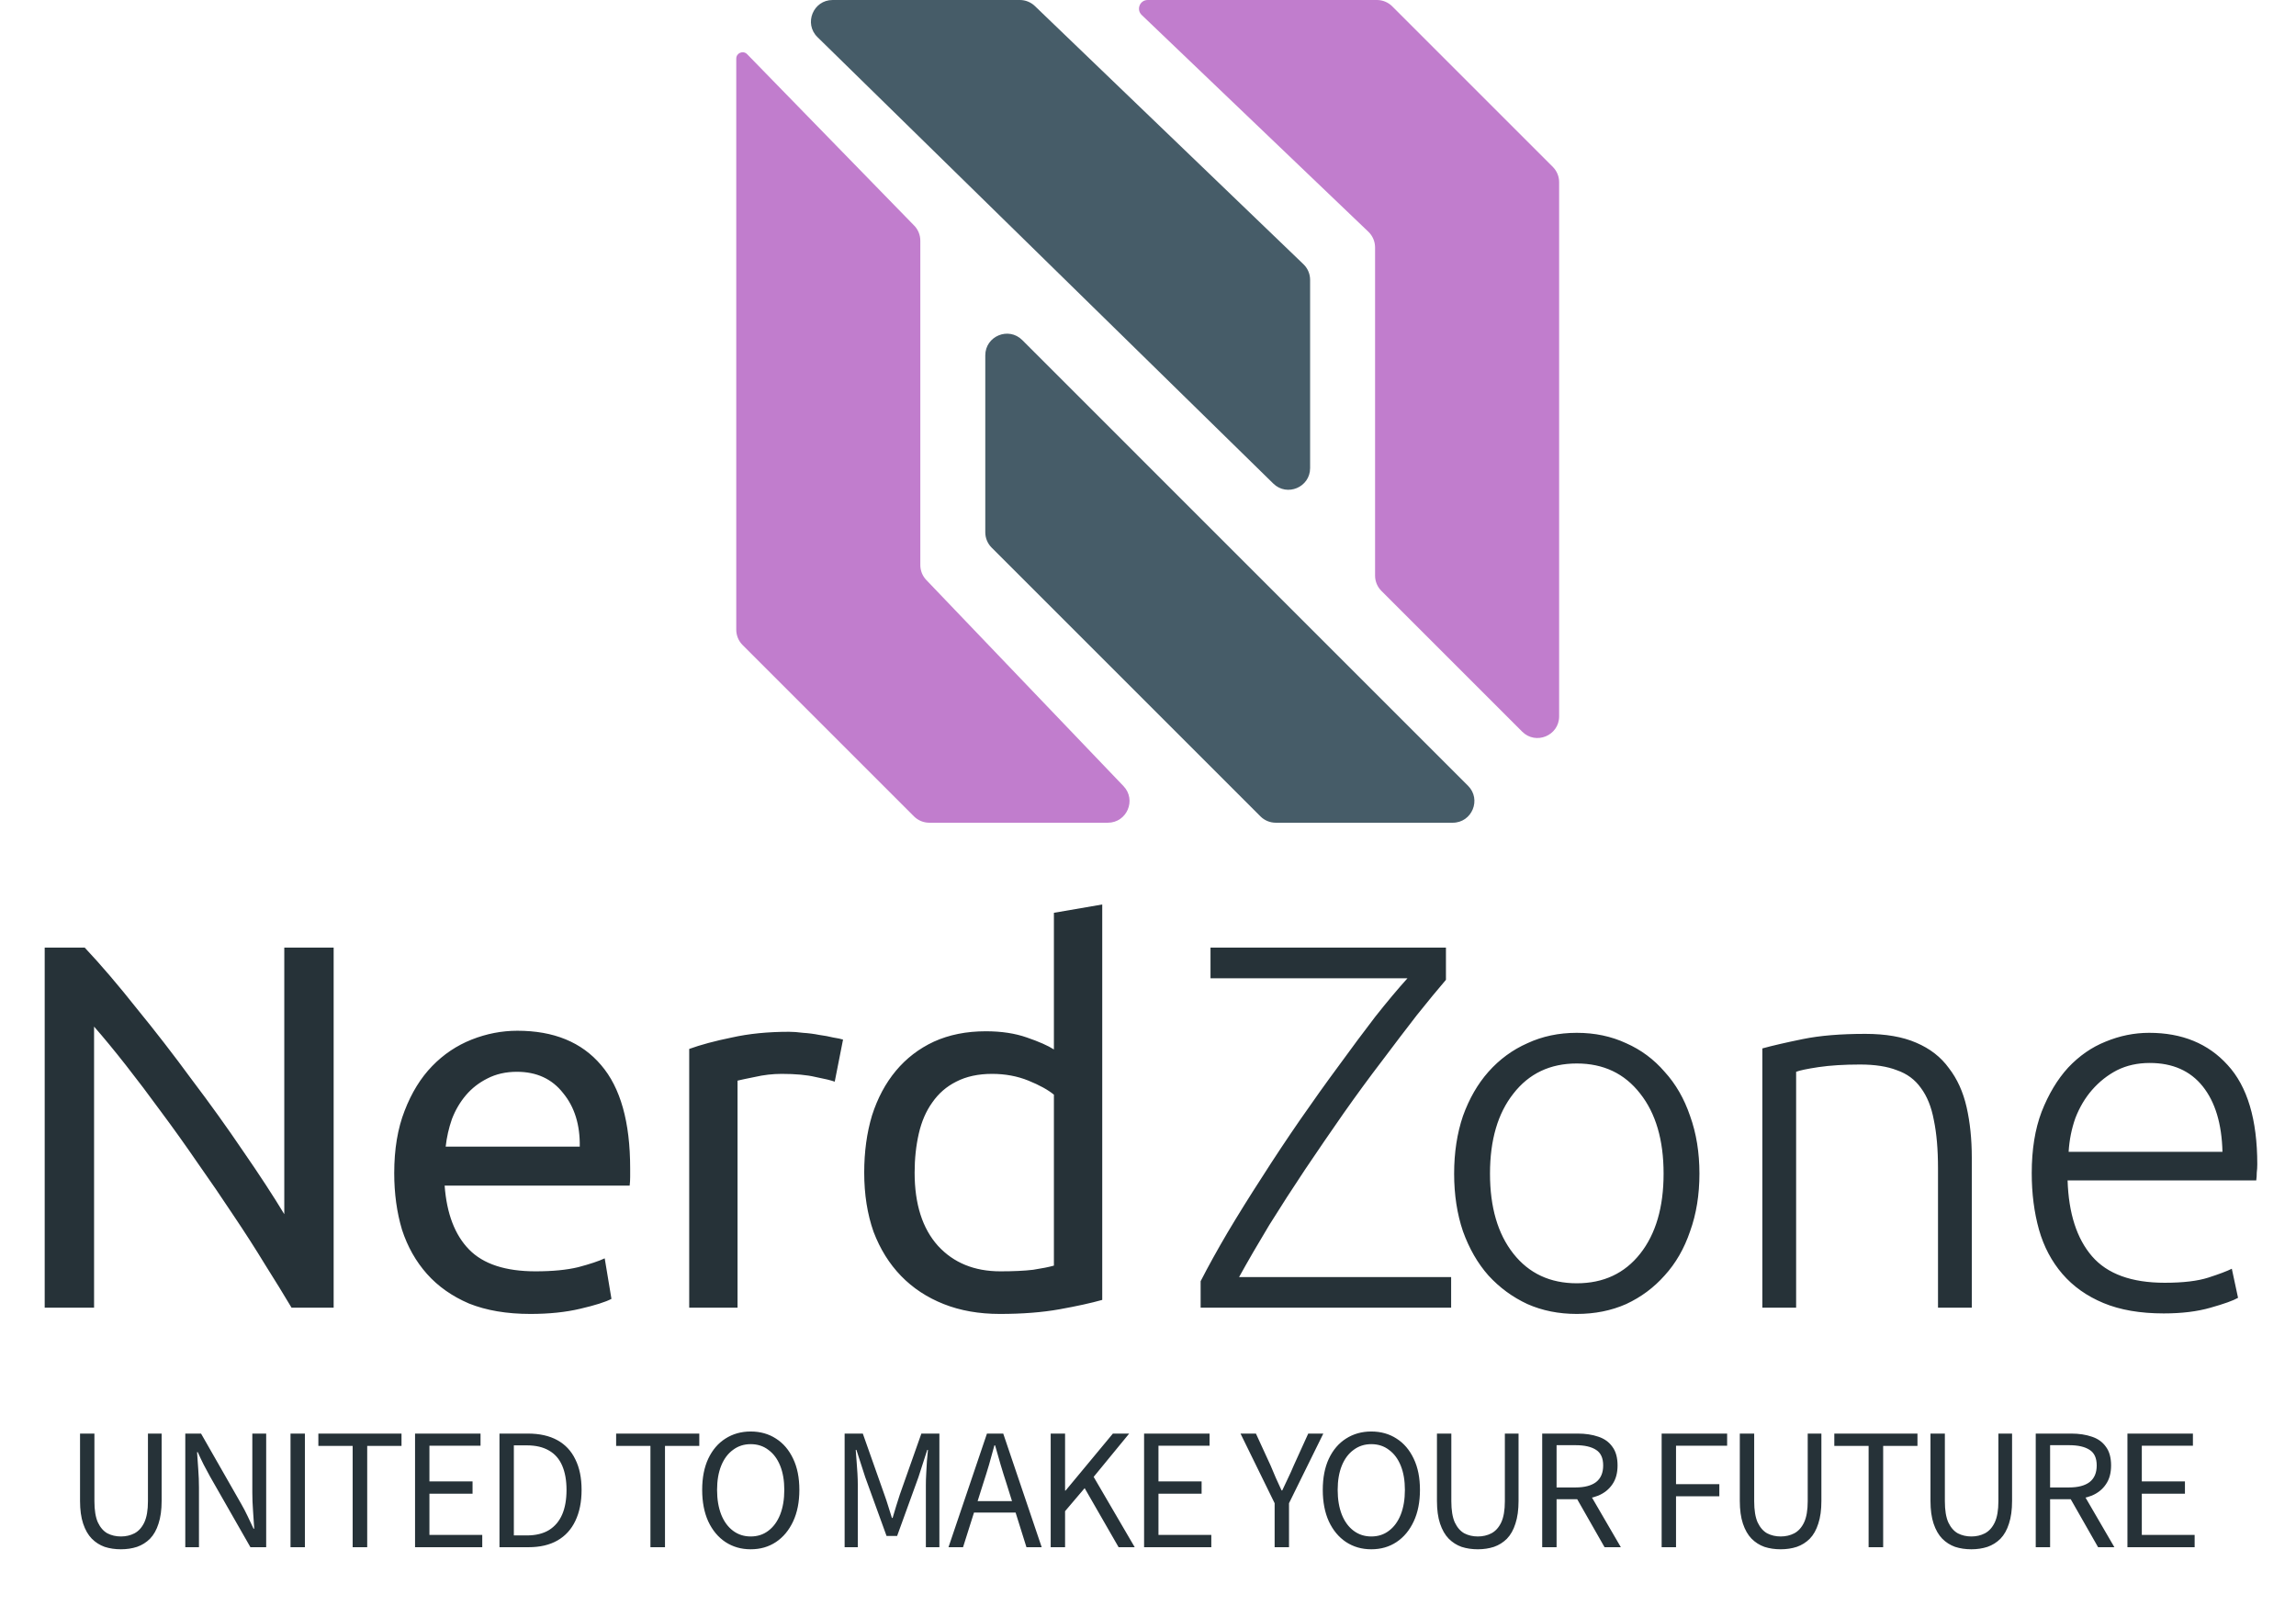 <svg width="213" height="150" viewBox="0 0 213 150" fill="none" xmlns="http://www.w3.org/2000/svg">
<path d="M120.922 24.518L96.006 0.561C95.632 0.201 95.133 0 94.614 0H77.242C75.442 0 74.551 2.185 75.836 3.444L118.124 44.869C119.395 46.114 121.539 45.213 121.539 43.434V25.967C121.539 25.42 121.316 24.897 120.922 24.518Z" fill="#465C68"/>
<path d="M84.808 20.93L69.307 5.022C68.936 4.652 68.303 4.914 68.303 5.438V58.431C68.303 58.963 68.514 59.474 68.891 59.851L84.79 75.75C85.167 76.127 85.678 76.338 86.21 76.338H102.775C104.543 76.338 105.449 74.219 104.227 72.941L85.936 53.819C85.578 53.445 85.378 52.947 85.378 52.43V22.332C85.378 21.808 85.174 21.305 84.808 20.93Z" fill="#C17DCD"/>
<path d="M91.405 49.391V32.975C91.405 31.185 93.569 30.288 94.835 31.554L136.189 72.909C137.455 74.174 136.559 76.338 134.769 76.338H118.353C117.82 76.338 117.309 76.127 116.932 75.75L91.993 50.811C91.617 50.434 91.405 49.923 91.405 49.391Z" fill="#465C68"/>
<path d="M127.738 0H106.472C105.745 0 105.389 0.886 105.915 1.389L126.945 21.505C127.341 21.884 127.565 22.408 127.565 22.956V53.408C127.565 53.941 127.777 54.452 128.154 54.829L141.212 67.887C142.477 69.152 144.641 68.256 144.641 66.466V16.903C144.641 16.371 144.429 15.86 144.053 15.483L129.158 0.588C128.781 0.212 128.271 0 127.738 0Z" fill="#C17DCD"/>
<path d="M27.048 121.338C26.341 120.149 25.521 118.815 24.589 117.337C23.689 115.858 22.709 114.331 21.648 112.756C20.587 111.149 19.478 109.526 18.321 107.887C17.196 106.247 16.071 104.672 14.946 103.162C13.821 101.619 12.728 100.173 11.668 98.823C10.607 97.473 9.627 96.283 8.727 95.255V121.338H4.146V87.926H7.859C9.37 89.533 10.977 91.414 12.68 93.567C14.416 95.689 16.119 97.89 17.791 100.173C19.494 102.423 21.085 104.64 22.564 106.826C24.075 109.012 25.344 110.956 26.373 112.66V87.926H30.953V121.338H27.048ZM36.572 108.851C36.572 106.633 36.893 104.705 37.536 103.065C38.179 101.394 39.031 100.012 40.092 98.919C41.152 97.826 42.374 97.007 43.756 96.46C45.138 95.914 46.552 95.64 47.999 95.64C51.374 95.64 53.961 96.701 55.761 98.823C57.561 100.912 58.461 104.11 58.461 108.417C58.461 108.61 58.461 108.867 58.461 109.188C58.461 109.478 58.445 109.751 58.413 110.008H41.249C41.441 112.612 42.197 114.588 43.515 115.938C44.833 117.288 46.89 117.963 49.686 117.963C51.261 117.963 52.579 117.835 53.64 117.578C54.733 117.288 55.552 117.015 56.099 116.758L56.725 120.519C56.179 120.808 55.215 121.113 53.833 121.435C52.483 121.756 50.94 121.917 49.204 121.917C47.018 121.917 45.122 121.595 43.515 120.953C41.94 120.278 40.638 119.362 39.609 118.204C38.581 117.047 37.809 115.681 37.295 114.106C36.813 112.499 36.572 110.747 36.572 108.851ZM53.784 106.392C53.816 104.367 53.302 102.712 52.241 101.426C51.213 100.108 49.782 99.449 47.95 99.449C46.922 99.449 46.006 99.658 45.202 100.076C44.431 100.462 43.772 100.976 43.225 101.619C42.679 102.262 42.245 103.001 41.924 103.837C41.634 104.672 41.441 105.524 41.345 106.392H53.784ZM73.195 95.737C73.581 95.737 74.014 95.769 74.497 95.833C75.011 95.865 75.509 95.93 75.991 96.026C76.473 96.09 76.907 96.171 77.293 96.267C77.711 96.332 78.016 96.396 78.209 96.46L77.438 100.365C77.084 100.237 76.489 100.092 75.654 99.931C74.85 99.739 73.805 99.642 72.52 99.642C71.684 99.642 70.848 99.739 70.013 99.931C69.209 100.092 68.679 100.205 68.422 100.269V121.338H63.938V97.328C64.999 96.942 66.316 96.589 67.891 96.267C69.466 95.914 71.234 95.737 73.195 95.737ZM97.771 101.571C97.225 101.121 96.437 100.687 95.409 100.269C94.38 99.851 93.255 99.642 92.034 99.642C90.748 99.642 89.639 99.883 88.707 100.365C87.807 100.815 87.068 101.458 86.489 102.294C85.911 103.097 85.493 104.062 85.236 105.187C84.979 106.312 84.85 107.517 84.85 108.803C84.85 111.728 85.573 113.994 87.02 115.601C88.466 117.176 90.395 117.963 92.805 117.963C94.027 117.963 95.039 117.915 95.843 117.819C96.678 117.69 97.321 117.562 97.771 117.433V101.571ZM97.771 84.696L102.255 83.924V120.615C101.227 120.904 99.909 121.194 98.302 121.483C96.695 121.772 94.846 121.917 92.757 121.917C90.829 121.917 89.093 121.612 87.55 121.001C86.007 120.39 84.689 119.522 83.597 118.397C82.504 117.272 81.652 115.906 81.041 114.299C80.463 112.66 80.173 110.828 80.173 108.803C80.173 106.874 80.414 105.106 80.897 103.499C81.411 101.892 82.15 100.51 83.114 99.353C84.079 98.196 85.252 97.296 86.634 96.653C88.048 96.01 89.655 95.689 91.455 95.689C92.902 95.689 94.171 95.882 95.264 96.267C96.389 96.653 97.225 97.023 97.771 97.376V84.696ZM134.14 90.915C133.368 91.816 132.468 92.908 131.44 94.194C130.443 95.48 129.366 96.894 128.209 98.437C127.052 99.948 125.863 101.571 124.641 103.306C123.452 105.01 122.263 106.746 121.074 108.513C119.916 110.249 118.808 111.969 117.747 113.672C116.718 115.376 115.786 116.983 114.95 118.494H134.622V121.338H111.383V118.879C112.09 117.497 112.926 115.987 113.89 114.347C114.886 112.676 115.947 110.972 117.072 109.237C118.197 107.469 119.37 105.701 120.591 103.933C121.813 102.165 123.018 100.478 124.208 98.871C125.397 97.231 126.522 95.721 127.582 94.339C128.675 92.957 129.672 91.767 130.572 90.771H112.299V87.926H134.14V90.915ZM157.657 108.899C157.657 110.86 157.368 112.644 156.789 114.251C156.243 115.858 155.455 117.224 154.427 118.349C153.431 119.474 152.241 120.358 150.859 121.001C149.477 121.612 147.95 121.917 146.279 121.917C144.607 121.917 143.081 121.612 141.699 121.001C140.316 120.358 139.111 119.474 138.082 118.349C137.086 117.224 136.299 115.858 135.72 114.251C135.174 112.644 134.9 110.86 134.9 108.899C134.9 106.939 135.174 105.155 135.72 103.547C136.299 101.94 137.086 100.574 138.082 99.449C139.111 98.292 140.316 97.408 141.699 96.798C143.081 96.155 144.607 95.833 146.279 95.833C147.95 95.833 149.477 96.155 150.859 96.798C152.241 97.408 153.431 98.292 154.427 99.449C155.455 100.574 156.243 101.94 156.789 103.547C157.368 105.155 157.657 106.939 157.657 108.899ZM154.331 108.899C154.331 105.781 153.607 103.306 152.161 101.474C150.714 99.61 148.754 98.678 146.279 98.678C143.804 98.678 141.843 99.61 140.397 101.474C138.95 103.306 138.227 105.781 138.227 108.899C138.227 112.017 138.95 114.492 140.397 116.324C141.843 118.156 143.804 119.072 146.279 119.072C148.754 119.072 150.714 118.156 152.161 116.324C153.607 114.492 154.331 112.017 154.331 108.899ZM163.493 97.28C164.425 97.023 165.678 96.733 167.253 96.412C168.828 96.09 170.757 95.93 173.039 95.93C174.935 95.93 176.51 96.203 177.764 96.749C179.05 97.296 180.062 98.083 180.801 99.112C181.573 100.108 182.119 101.314 182.441 102.728C182.762 104.142 182.923 105.701 182.923 107.405V121.338H179.789V108.417C179.789 106.649 179.66 105.155 179.403 103.933C179.178 102.712 178.776 101.715 178.198 100.944C177.651 100.173 176.912 99.626 175.98 99.305C175.08 98.951 173.939 98.774 172.557 98.774C171.078 98.774 169.793 98.855 168.7 99.015C167.639 99.176 166.948 99.321 166.627 99.449V121.338H163.493V97.28ZM188.484 108.851C188.484 106.665 188.789 104.769 189.4 103.162C190.042 101.523 190.862 100.156 191.858 99.064C192.887 97.971 194.044 97.167 195.33 96.653C196.648 96.106 197.998 95.833 199.38 95.833C202.433 95.833 204.86 96.83 206.66 98.823C208.492 100.815 209.408 103.885 209.408 108.031C209.408 108.289 209.392 108.546 209.36 108.803C209.36 109.06 209.344 109.301 209.312 109.526H191.81C191.907 112.58 192.662 114.926 194.076 116.565C195.491 118.204 197.741 119.024 200.826 119.024C202.53 119.024 203.88 118.863 204.876 118.542C205.873 118.221 206.596 117.947 207.046 117.722L207.624 120.422C207.174 120.679 206.323 120.985 205.069 121.338C203.848 121.692 202.401 121.869 200.73 121.869C198.544 121.869 196.68 121.547 195.137 120.904C193.594 120.262 192.325 119.362 191.328 118.204C190.332 117.047 189.608 115.681 189.159 114.106C188.709 112.499 188.484 110.747 188.484 108.851ZM206.178 106.874C206.114 104.271 205.503 102.246 204.346 100.799C203.189 99.353 201.549 98.63 199.428 98.63C198.303 98.63 197.291 98.855 196.391 99.305C195.523 99.755 194.751 100.365 194.076 101.137C193.433 101.876 192.919 102.744 192.533 103.74C192.18 104.737 191.971 105.781 191.907 106.874H206.178Z" fill="#263238"/>
<path d="M11.218 143.754C10.671 143.754 10.168 143.679 9.707 143.529C9.257 143.368 8.861 143.116 8.518 142.773C8.175 142.42 7.907 141.954 7.714 141.375C7.521 140.797 7.425 140.095 7.425 139.27V133.018H8.759V139.302C8.759 140.127 8.866 140.781 9.08 141.263C9.305 141.734 9.6 142.072 9.964 142.275C10.339 142.468 10.757 142.565 11.218 142.565C11.678 142.565 12.096 142.468 12.471 142.275C12.857 142.072 13.162 141.734 13.387 141.263C13.612 140.781 13.725 140.127 13.725 139.302V133.018H14.995V139.27C14.995 140.095 14.898 140.797 14.705 141.375C14.523 141.954 14.261 142.42 13.918 142.773C13.575 143.116 13.173 143.368 12.712 143.529C12.252 143.679 11.753 143.754 11.218 143.754ZM17.189 143.561V133.018H18.651L22.396 139.575C22.599 139.929 22.792 140.298 22.974 140.684C23.157 141.059 23.339 141.445 23.521 141.841H23.585C23.553 141.295 23.515 140.738 23.473 140.17C23.43 139.591 23.408 139.034 23.408 138.498V133.018H24.694V143.561H23.232L19.487 137.004C19.294 136.65 19.096 136.281 18.892 135.895C18.699 135.509 18.517 135.124 18.346 134.738H18.282C18.324 135.263 18.362 135.804 18.394 136.361C18.437 136.918 18.458 137.481 18.458 138.048V143.561H17.189ZM26.951 143.561V133.018H28.285V143.561H26.951ZM32.716 143.561V134.159H29.534V133.018H37.248V134.159H34.066V143.561H32.716ZM38.504 143.561V133.018H44.579V134.143H39.838V137.454H43.839V138.595H39.838V142.42H44.739V143.561H38.504ZM46.336 143.561V133.018H48.972C50.054 133.018 50.965 133.222 51.704 133.629C52.443 134.036 53 134.631 53.375 135.413C53.761 136.184 53.954 137.127 53.954 138.241C53.954 139.356 53.761 140.315 53.375 141.118C53 141.911 52.448 142.516 51.72 142.934C50.991 143.352 50.097 143.561 49.036 143.561H46.336ZM47.67 142.468H48.875C49.7 142.468 50.386 142.302 50.932 141.97C51.479 141.627 51.886 141.145 52.154 140.523C52.422 139.902 52.556 139.141 52.556 138.241C52.556 137.363 52.422 136.613 52.154 135.991C51.886 135.37 51.479 134.904 50.932 134.593C50.386 134.272 49.7 134.111 48.875 134.111H47.67V142.468ZM60.341 143.561V134.159H57.159V133.018H64.873V134.159H61.691V143.561H60.341ZM69.641 143.754C68.763 143.754 67.981 143.529 67.295 143.079C66.62 142.629 66.09 141.991 65.704 141.166C65.329 140.341 65.141 139.366 65.141 138.241C65.141 137.116 65.329 136.152 65.704 135.349C66.09 134.534 66.62 133.913 67.295 133.484C67.981 133.045 68.763 132.825 69.641 132.825C70.531 132.825 71.313 133.045 71.988 133.484C72.663 133.913 73.193 134.534 73.579 135.349C73.965 136.152 74.157 137.116 74.157 138.241C74.157 139.366 73.965 140.341 73.579 141.166C73.193 141.991 72.663 142.629 71.988 143.079C71.313 143.529 70.531 143.754 69.641 143.754ZM69.641 142.565C70.273 142.565 70.82 142.388 71.281 142.034C71.752 141.681 72.116 141.182 72.373 140.54C72.63 139.886 72.759 139.12 72.759 138.241C72.759 137.374 72.63 136.624 72.373 135.991C72.116 135.359 71.752 134.872 71.281 134.529C70.82 134.175 70.273 133.999 69.641 133.999C69.02 133.999 68.473 134.175 68.002 134.529C67.531 134.872 67.166 135.359 66.909 135.991C66.652 136.624 66.523 137.374 66.523 138.241C66.523 139.12 66.652 139.886 66.909 140.54C67.166 141.182 67.531 141.681 68.002 142.034C68.473 142.388 69.02 142.565 69.641 142.565ZM78.356 143.561V133.018H80.043L82.036 138.659C82.165 139.013 82.283 139.366 82.39 139.72C82.508 140.073 82.626 140.448 82.743 140.845H82.808C82.926 140.448 83.038 140.073 83.145 139.72C83.252 139.366 83.365 139.013 83.483 138.659L85.476 133.018H87.147V143.561H85.893V137.759C85.893 137.449 85.904 137.1 85.926 136.715C85.947 136.329 85.968 135.949 85.99 135.574C86.022 135.188 86.054 134.84 86.086 134.529H86.022L85.202 137.068L83.226 142.516H82.245L80.269 137.068L79.449 134.529H79.385C79.417 134.84 79.444 135.188 79.465 135.574C79.497 135.949 79.524 136.329 79.545 136.715C79.567 137.1 79.578 137.449 79.578 137.759V143.561H78.356ZM87.992 143.561L91.56 133.018H93.07L96.638 143.561H95.224L93.376 137.663C93.183 137.074 93.001 136.49 92.829 135.911C92.658 135.322 92.486 134.722 92.315 134.111H92.251C92.09 134.722 91.924 135.322 91.752 135.911C91.581 136.49 91.399 137.074 91.206 137.663L89.342 143.561H87.992ZM89.856 140.347V139.286H94.726V140.347H89.856ZM97.473 143.561V133.018H98.807V138.306H98.855L103.243 133.018H104.754L101.459 137.036L105.268 143.561H103.773L100.623 138.081L98.807 140.218V143.561H97.473ZM106.137 143.561V133.018H112.212V134.143H107.471V137.454H111.473V138.595H107.471V142.42H112.373V143.561H106.137ZM118.248 143.561V139.479L115.082 133.018H116.512L117.878 135.991C118.039 136.377 118.199 136.757 118.36 137.132C118.532 137.507 118.708 137.893 118.89 138.29H118.955C119.148 137.893 119.33 137.507 119.501 137.132C119.683 136.757 119.855 136.377 120.015 135.991L121.365 133.018H122.764L119.582 139.479V143.561H118.248ZM127.214 143.754C126.335 143.754 125.553 143.529 124.868 143.079C124.193 142.629 123.662 141.991 123.277 141.166C122.902 140.341 122.714 139.366 122.714 138.241C122.714 137.116 122.902 136.152 123.277 135.349C123.662 134.534 124.193 133.913 124.868 133.484C125.553 133.045 126.335 132.825 127.214 132.825C128.103 132.825 128.885 133.045 129.56 133.484C130.235 133.913 130.766 134.534 131.151 135.349C131.537 136.152 131.73 137.116 131.73 138.241C131.73 139.366 131.537 140.341 131.151 141.166C130.766 141.991 130.235 142.629 129.56 143.079C128.885 143.529 128.103 143.754 127.214 143.754ZM127.214 142.565C127.846 142.565 128.393 142.388 128.853 142.034C129.325 141.681 129.689 141.182 129.946 140.54C130.203 139.886 130.332 139.12 130.332 138.241C130.332 137.374 130.203 136.624 129.946 135.991C129.689 135.359 129.325 134.872 128.853 134.529C128.393 134.175 127.846 133.999 127.214 133.999C126.593 133.999 126.046 134.175 125.575 134.529C125.103 134.872 124.739 135.359 124.482 135.991C124.225 136.624 124.096 137.374 124.096 138.241C124.096 139.12 124.225 139.886 124.482 140.54C124.739 141.182 125.103 141.681 125.575 142.034C126.046 142.388 126.593 142.565 127.214 142.565ZM137.099 143.754C136.552 143.754 136.049 143.679 135.588 143.529C135.138 143.368 134.742 143.116 134.399 142.773C134.056 142.42 133.788 141.954 133.595 141.375C133.402 140.797 133.306 140.095 133.306 139.27V133.018H134.64V139.302C134.64 140.127 134.747 140.781 134.961 141.263C135.186 141.734 135.481 142.072 135.845 142.275C136.22 142.468 136.638 142.565 137.099 142.565C137.559 142.565 137.977 142.468 138.352 142.275C138.738 142.072 139.043 141.734 139.268 141.263C139.493 140.781 139.606 140.127 139.606 139.302V133.018H140.876V139.27C140.876 140.095 140.779 140.797 140.586 141.375C140.404 141.954 140.142 142.42 139.799 142.773C139.456 143.116 139.054 143.368 138.593 143.529C138.133 143.679 137.634 143.754 137.099 143.754ZM143.07 143.561V133.018H146.364C147.082 133.018 147.72 133.115 148.277 133.307C148.834 133.49 149.268 133.8 149.579 134.24C149.9 134.668 150.061 135.247 150.061 135.975C150.061 136.682 149.9 137.266 149.579 137.727C149.268 138.188 148.834 138.536 148.277 138.772C147.72 138.997 147.082 139.109 146.364 139.109H144.404V143.561H143.07ZM144.404 138.016H146.171C146.996 138.016 147.629 137.85 148.068 137.518C148.507 137.175 148.727 136.661 148.727 135.975C148.727 135.29 148.507 134.807 148.068 134.529C147.629 134.24 146.996 134.095 146.171 134.095H144.404V138.016ZM148.855 143.561L146.107 138.74L147.152 138.032L150.366 143.561H148.855ZM154.151 143.561V133.018H160.226V134.143H155.485V137.711H159.503V138.836H155.485V143.561H154.151ZM165.195 143.754C164.648 143.754 164.145 143.679 163.684 143.529C163.234 143.368 162.837 143.116 162.495 142.773C162.152 142.42 161.884 141.954 161.691 141.375C161.498 140.797 161.402 140.095 161.402 139.27V133.018H162.736V139.302C162.736 140.127 162.843 140.781 163.057 141.263C163.282 141.734 163.577 142.072 163.941 142.275C164.316 142.468 164.734 142.565 165.195 142.565C165.655 142.565 166.073 142.468 166.448 142.275C166.834 142.072 167.139 141.734 167.364 141.263C167.589 140.781 167.702 140.127 167.702 139.302V133.018H168.971V139.27C168.971 140.095 168.875 140.797 168.682 141.375C168.5 141.954 168.237 142.42 167.895 142.773C167.552 143.116 167.15 143.368 166.689 143.529C166.228 143.679 165.73 143.754 165.195 143.754ZM173.351 143.561V134.159H170.169V133.018H177.883V134.159H174.701V143.561H173.351ZM182.884 143.754C182.337 143.754 181.834 143.679 181.373 143.529C180.923 143.368 180.526 143.116 180.184 142.773C179.841 142.42 179.573 141.954 179.38 141.375C179.187 140.797 179.091 140.095 179.091 139.27V133.018H180.425V139.302C180.425 140.127 180.532 140.781 180.746 141.263C180.971 141.734 181.266 142.072 181.63 142.275C182.005 142.468 182.423 142.565 182.884 142.565C183.344 142.565 183.762 142.468 184.137 142.275C184.523 142.072 184.828 141.734 185.053 141.263C185.278 140.781 185.391 140.127 185.391 139.302V133.018H186.66V139.27C186.66 140.095 186.564 140.797 186.371 141.375C186.189 141.954 185.926 142.42 185.584 142.773C185.241 143.116 184.839 143.368 184.378 143.529C183.917 143.679 183.419 143.754 182.884 143.754ZM188.855 143.561V133.018H192.149C192.867 133.018 193.504 133.115 194.062 133.307C194.619 133.49 195.053 133.8 195.363 134.24C195.685 134.668 195.846 135.247 195.846 135.975C195.846 136.682 195.685 137.266 195.363 137.727C195.053 138.188 194.619 138.536 194.062 138.772C193.504 138.997 192.867 139.109 192.149 139.109H190.188V143.561H188.855ZM190.188 138.016H191.956C192.781 138.016 193.413 137.85 193.853 137.518C194.292 137.175 194.512 136.661 194.512 135.975C194.512 135.29 194.292 134.807 193.853 134.529C193.413 134.24 192.781 134.095 191.956 134.095H190.188V138.016ZM194.64 143.561L191.892 138.74L192.937 138.032L196.151 143.561H194.64ZM197.362 143.561V133.018H203.437V134.143H198.696V137.454H202.697V138.595H198.696V142.42H203.597V143.561H197.362Z" fill="#263238"/>
</svg>
